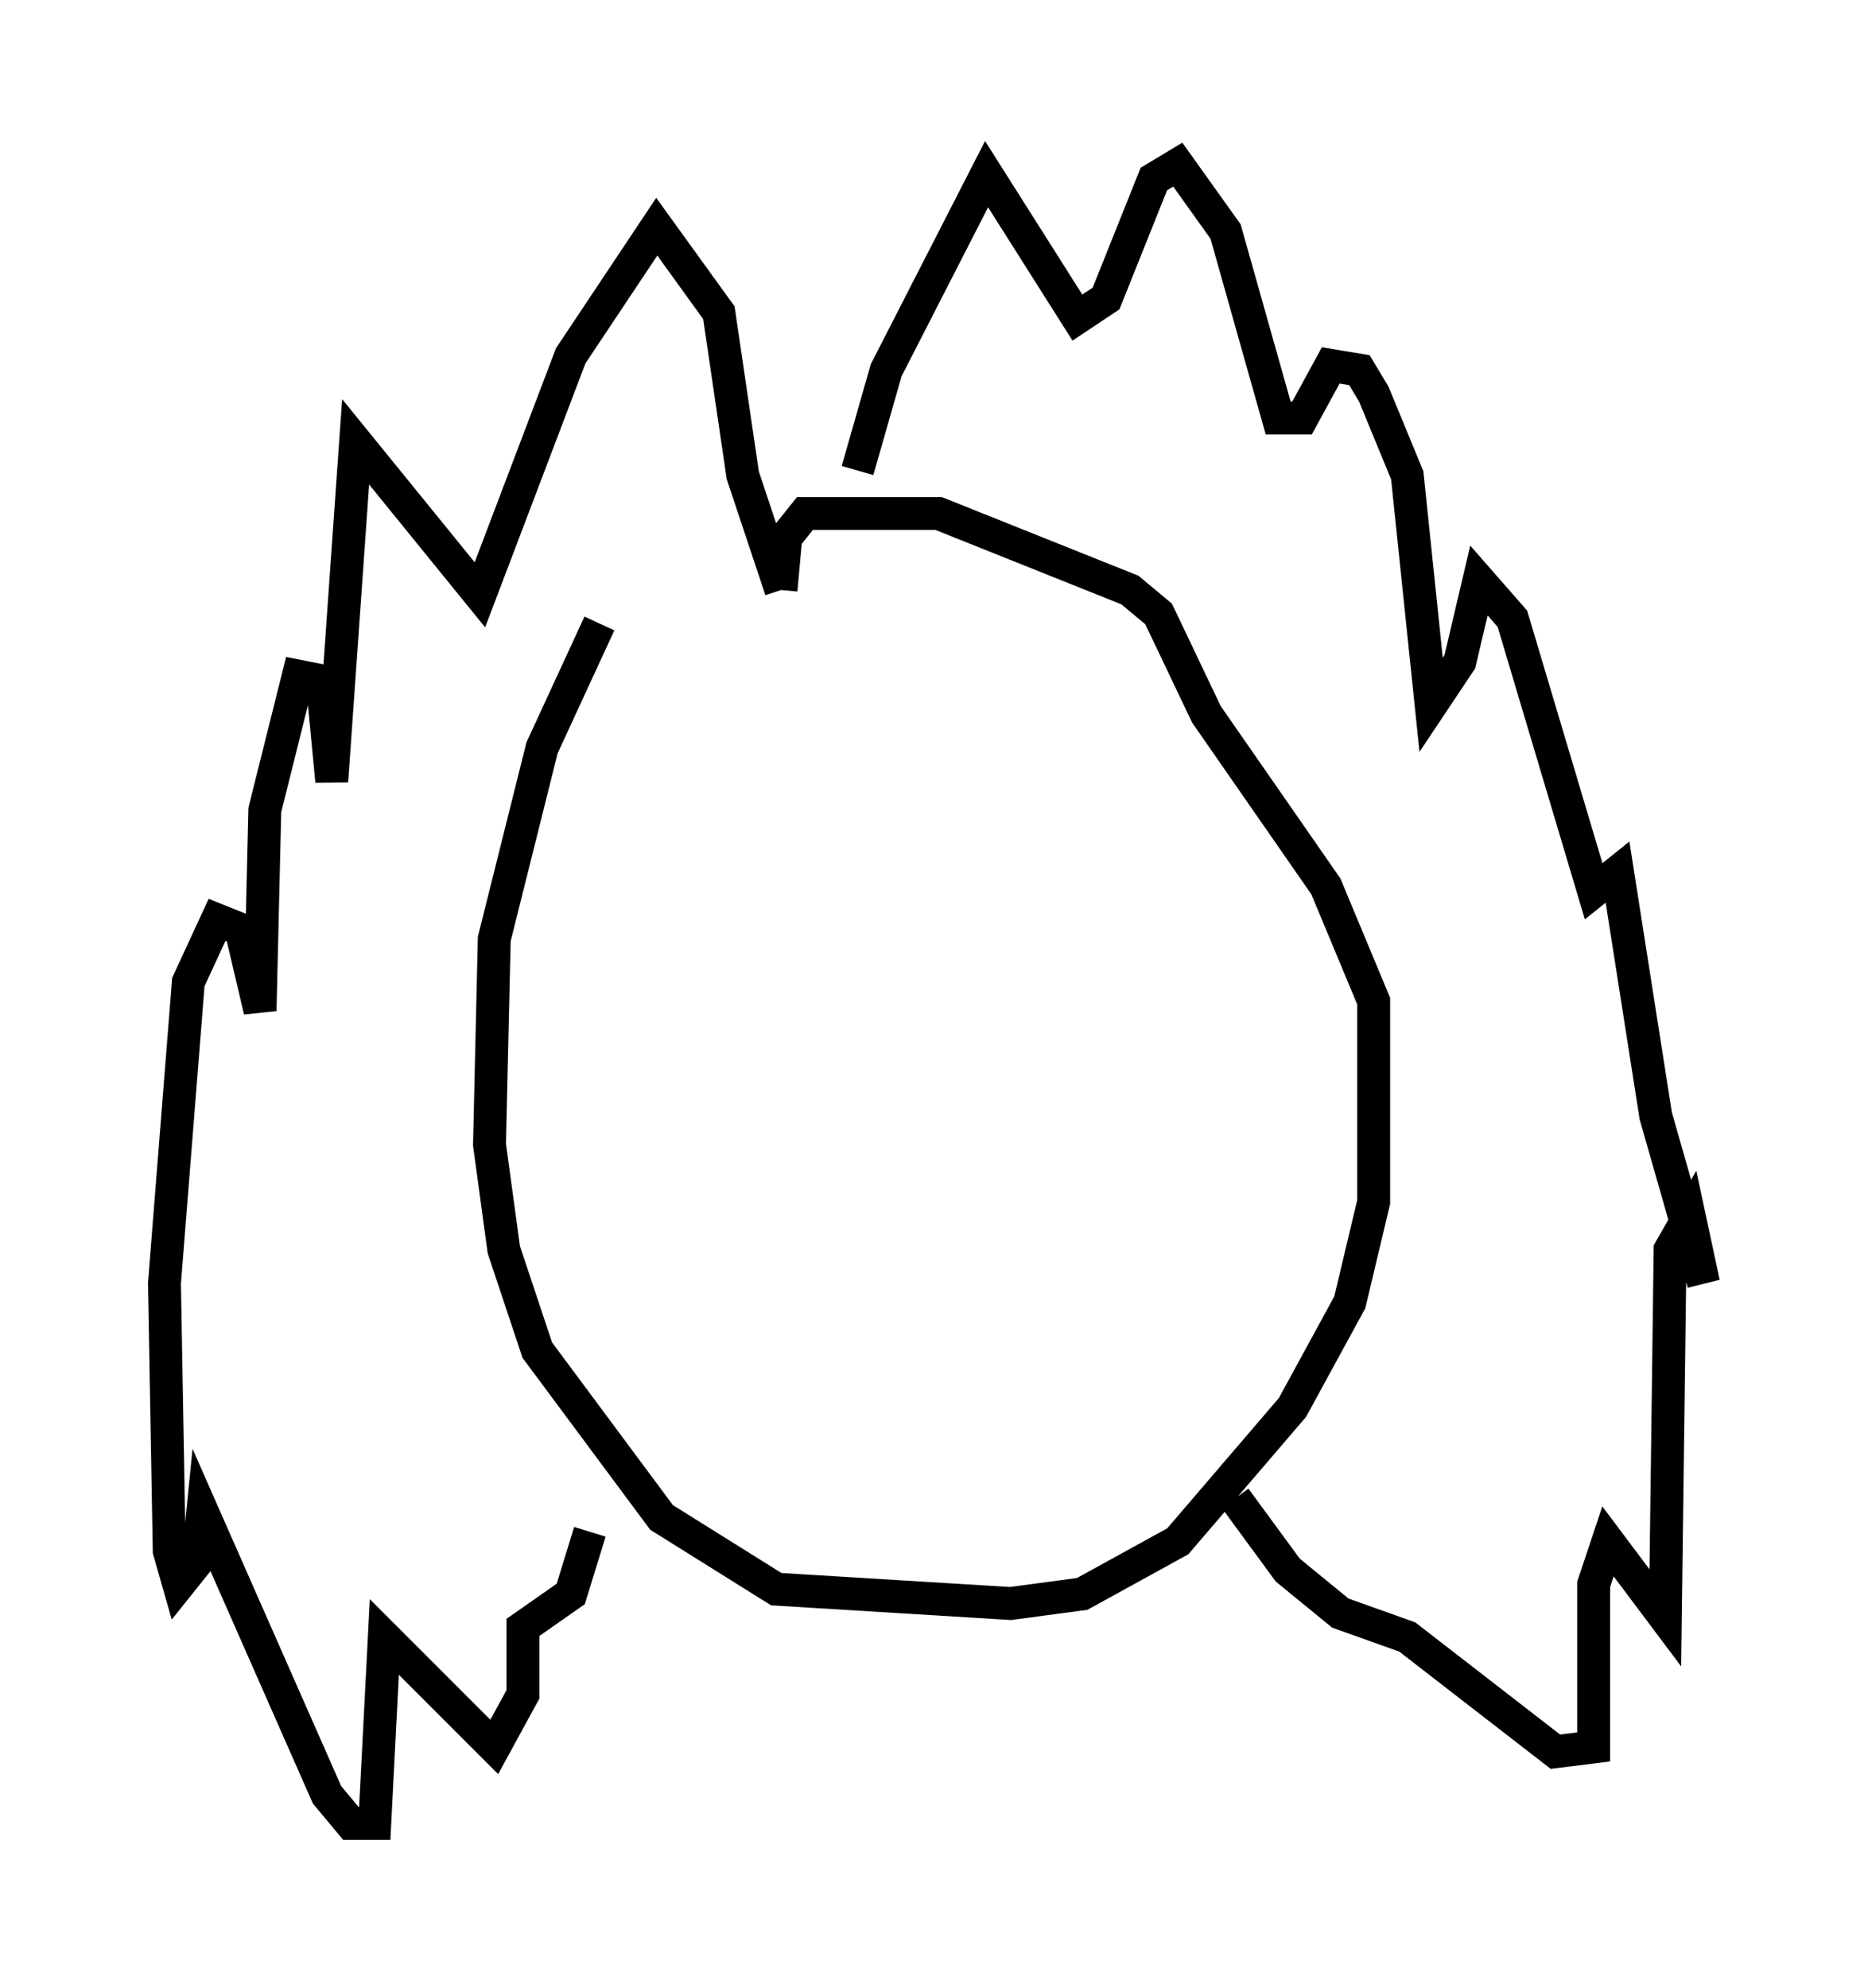 <?xml version="1.0" encoding="utf-8" ?>
<svg baseProfile="full" height="60.402" version="1.1" width="56.771" xmlns="http://www.w3.org/2000/svg" xmlns:ev="http://www.w3.org/2001/xml-events" xmlns:xlink="http://www.w3.org/1999/xlink"><defs /><rect fill="white" height="60.402" width="56.771" x="0" y="0" /><path d="M27.223, 17.782 m-9.006, 1.162 l-1.743, 3.777 -1.453, 5.81 l-0.145, 6.246 0.436, 3.196 l1.017, 3.05 3.777, 5.084 l3.486, 2.179 7.117, 0.436 l2.179, -0.291 2.905, -1.598 l3.486, -4.067 1.743, -3.196 l0.726, -3.05 0.0, -6.101 l-1.453, -3.486 -3.631, -5.229 l-1.453, -3.05 -0.872, -0.726 l-5.81, -2.324 -4.067, 0.0 l-0.581, 0.726 -0.145, 1.598 m0.0, 0.0 l-1.162, -3.486 -0.726, -4.939 l-1.888, -2.615 -2.615, 3.922 l-2.76, 7.263 -3.777, -4.648 l-0.726, 10.313 -0.291, -3.05 l-0.726, -0.145 -1.017, 4.067 l-0.145, 6.101 -0.581, -2.469 l-0.726, -0.291 -0.872, 1.888 l-0.726, 9.151 0.145, 8.134 l0.291, 1.017 0.581, -0.726 l0.145, -1.453 3.777, 8.57 l0.726, 0.872 0.726, 0.0 l0.291, -5.665 3.341, 3.341 l0.872, -1.598 0.0, -2.034 l1.453, -1.017 0.581, -1.888 m8.134, -32.246 l0.872, -3.05 3.05, -5.955 l2.76, 4.358 0.872, -0.581 l1.453, -3.631 0.726, -0.436 l1.453, 2.034 1.598, 5.665 l0.726, 0.0 0.872, -1.598 l0.872, 0.145 0.436, 0.726 l1.017, 2.469 0.726, 6.972 l0.872, -1.307 0.581, -2.469 l1.017, 1.162 2.469, 8.279 l0.726, -0.581 1.162, 7.408 l1.453, 5.084 -0.436, -2.034 l-0.581, 1.017 -0.145, 11.184 l-1.743, -2.324 -0.436, 1.307 l0.0, 4.939 -1.162, 0.145 l-4.503, -3.486 -2.034, -0.726 l-1.598, -1.307 -1.598, -2.179 " fill="none" stroke="black" stroke-width="1" /></svg>